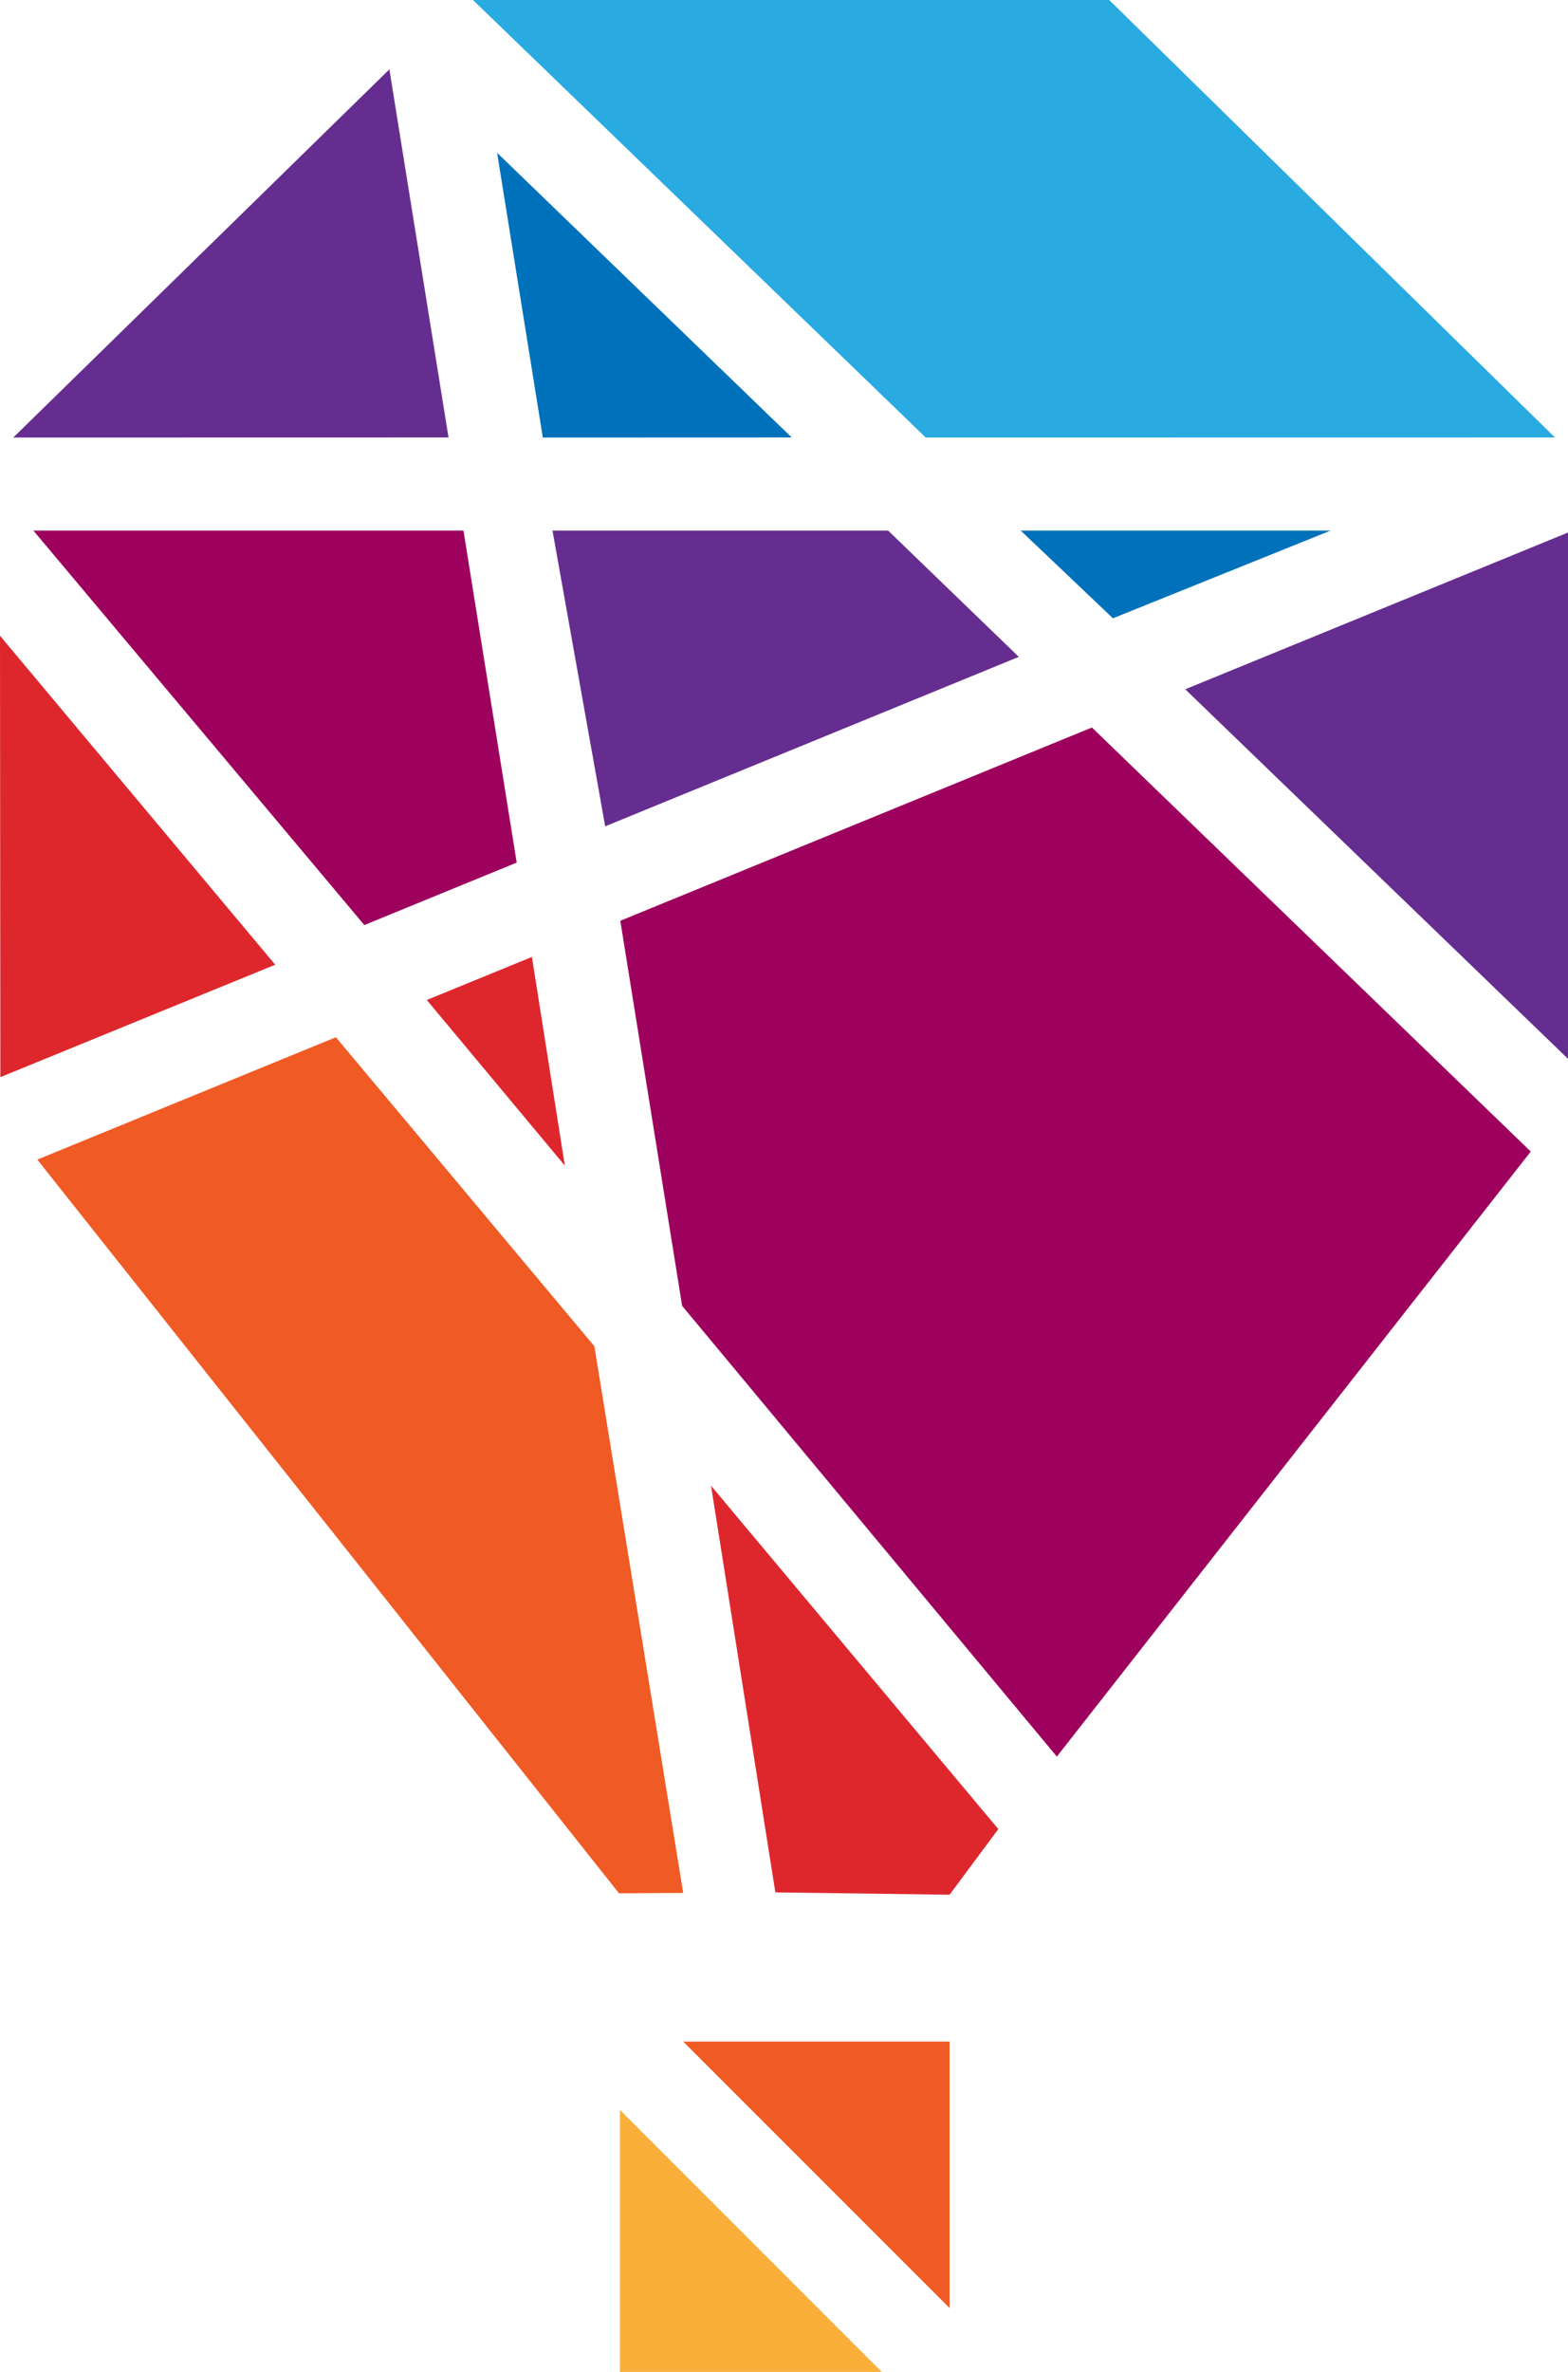 <svg xmlns="http://www.w3.org/2000/svg" viewBox="0 0 175.25 264.97"><defs><style>.cls-1{fill:#f05a24;}.cls-2{fill:#faaf3b;}.cls-3{fill:#662d90;}.cls-4{fill:#9d005d;}.cls-5{fill:#0071bb;}.cls-6{fill:#29aae1;}.cls-7{fill:#de272d;}</style></defs><title>fyiar-logo</title><g id="Layer_2" data-name="Layer 2"><g id="Layer_1-2" data-name="Layer 1"><polygon class="cls-1" points="106.13 228.07 106.13 257.83 76.36 228.07 106.13 228.07"/><polygon class="cls-2" points="69.29 264.97 98.55 264.97 69.29 235.71 69.29 264.97"/><polygon class="cls-3" points="132.47 77 175.25 118.28 175.25 59.49 132.47 77"/><polygon class="cls-4" points="122.04 81.27 69.33 102.86 76.24 145.88 118.12 196.23 171.09 128.64 122.04 81.27"/><polygon class="cls-5" points="114.08 59.27 124.39 69.07 148.72 59.27 114.08 59.27"/><polygon class="cls-6" points="123.97 0 52.86 0 61.86 8.69 103.47 48.88 173.79 48.87 123.97 0"/><polygon class="cls-7" points="79.47 165.97 86.66 211.4 106.13 211.66 111.58 204.33 79.47 165.97"/><polygon class="cls-3" points="99.26 59.27 61.75 59.27 67.64 92.31 113.87 73.38 99.26 59.27"/><polygon class="cls-5" points="55.56 17.07 60.67 48.88 88.49 48.87 55.56 17.07"/><polygon class="cls-1" points="37.54 115.87 4.17 129.54 69.18 211.5 76.36 211.46 66.43 150.39 37.54 115.87"/><polygon class="cls-7" points="59.45 106.9 47.7 111.71 63.13 130.21 59.45 106.9"/><polygon class="cls-4" points="3.73 59.27 40.72 103.34 57.75 96.36 51.8 59.27 3.73 59.27"/><polygon class="cls-3" points="1.48 48.88 50.13 48.87 43.52 7.75 1.48 48.88"/><polygon class="cls-7" points="0 71.02 0.04 120.33 30.76 107.77 0 71.02"/></g></g></svg>